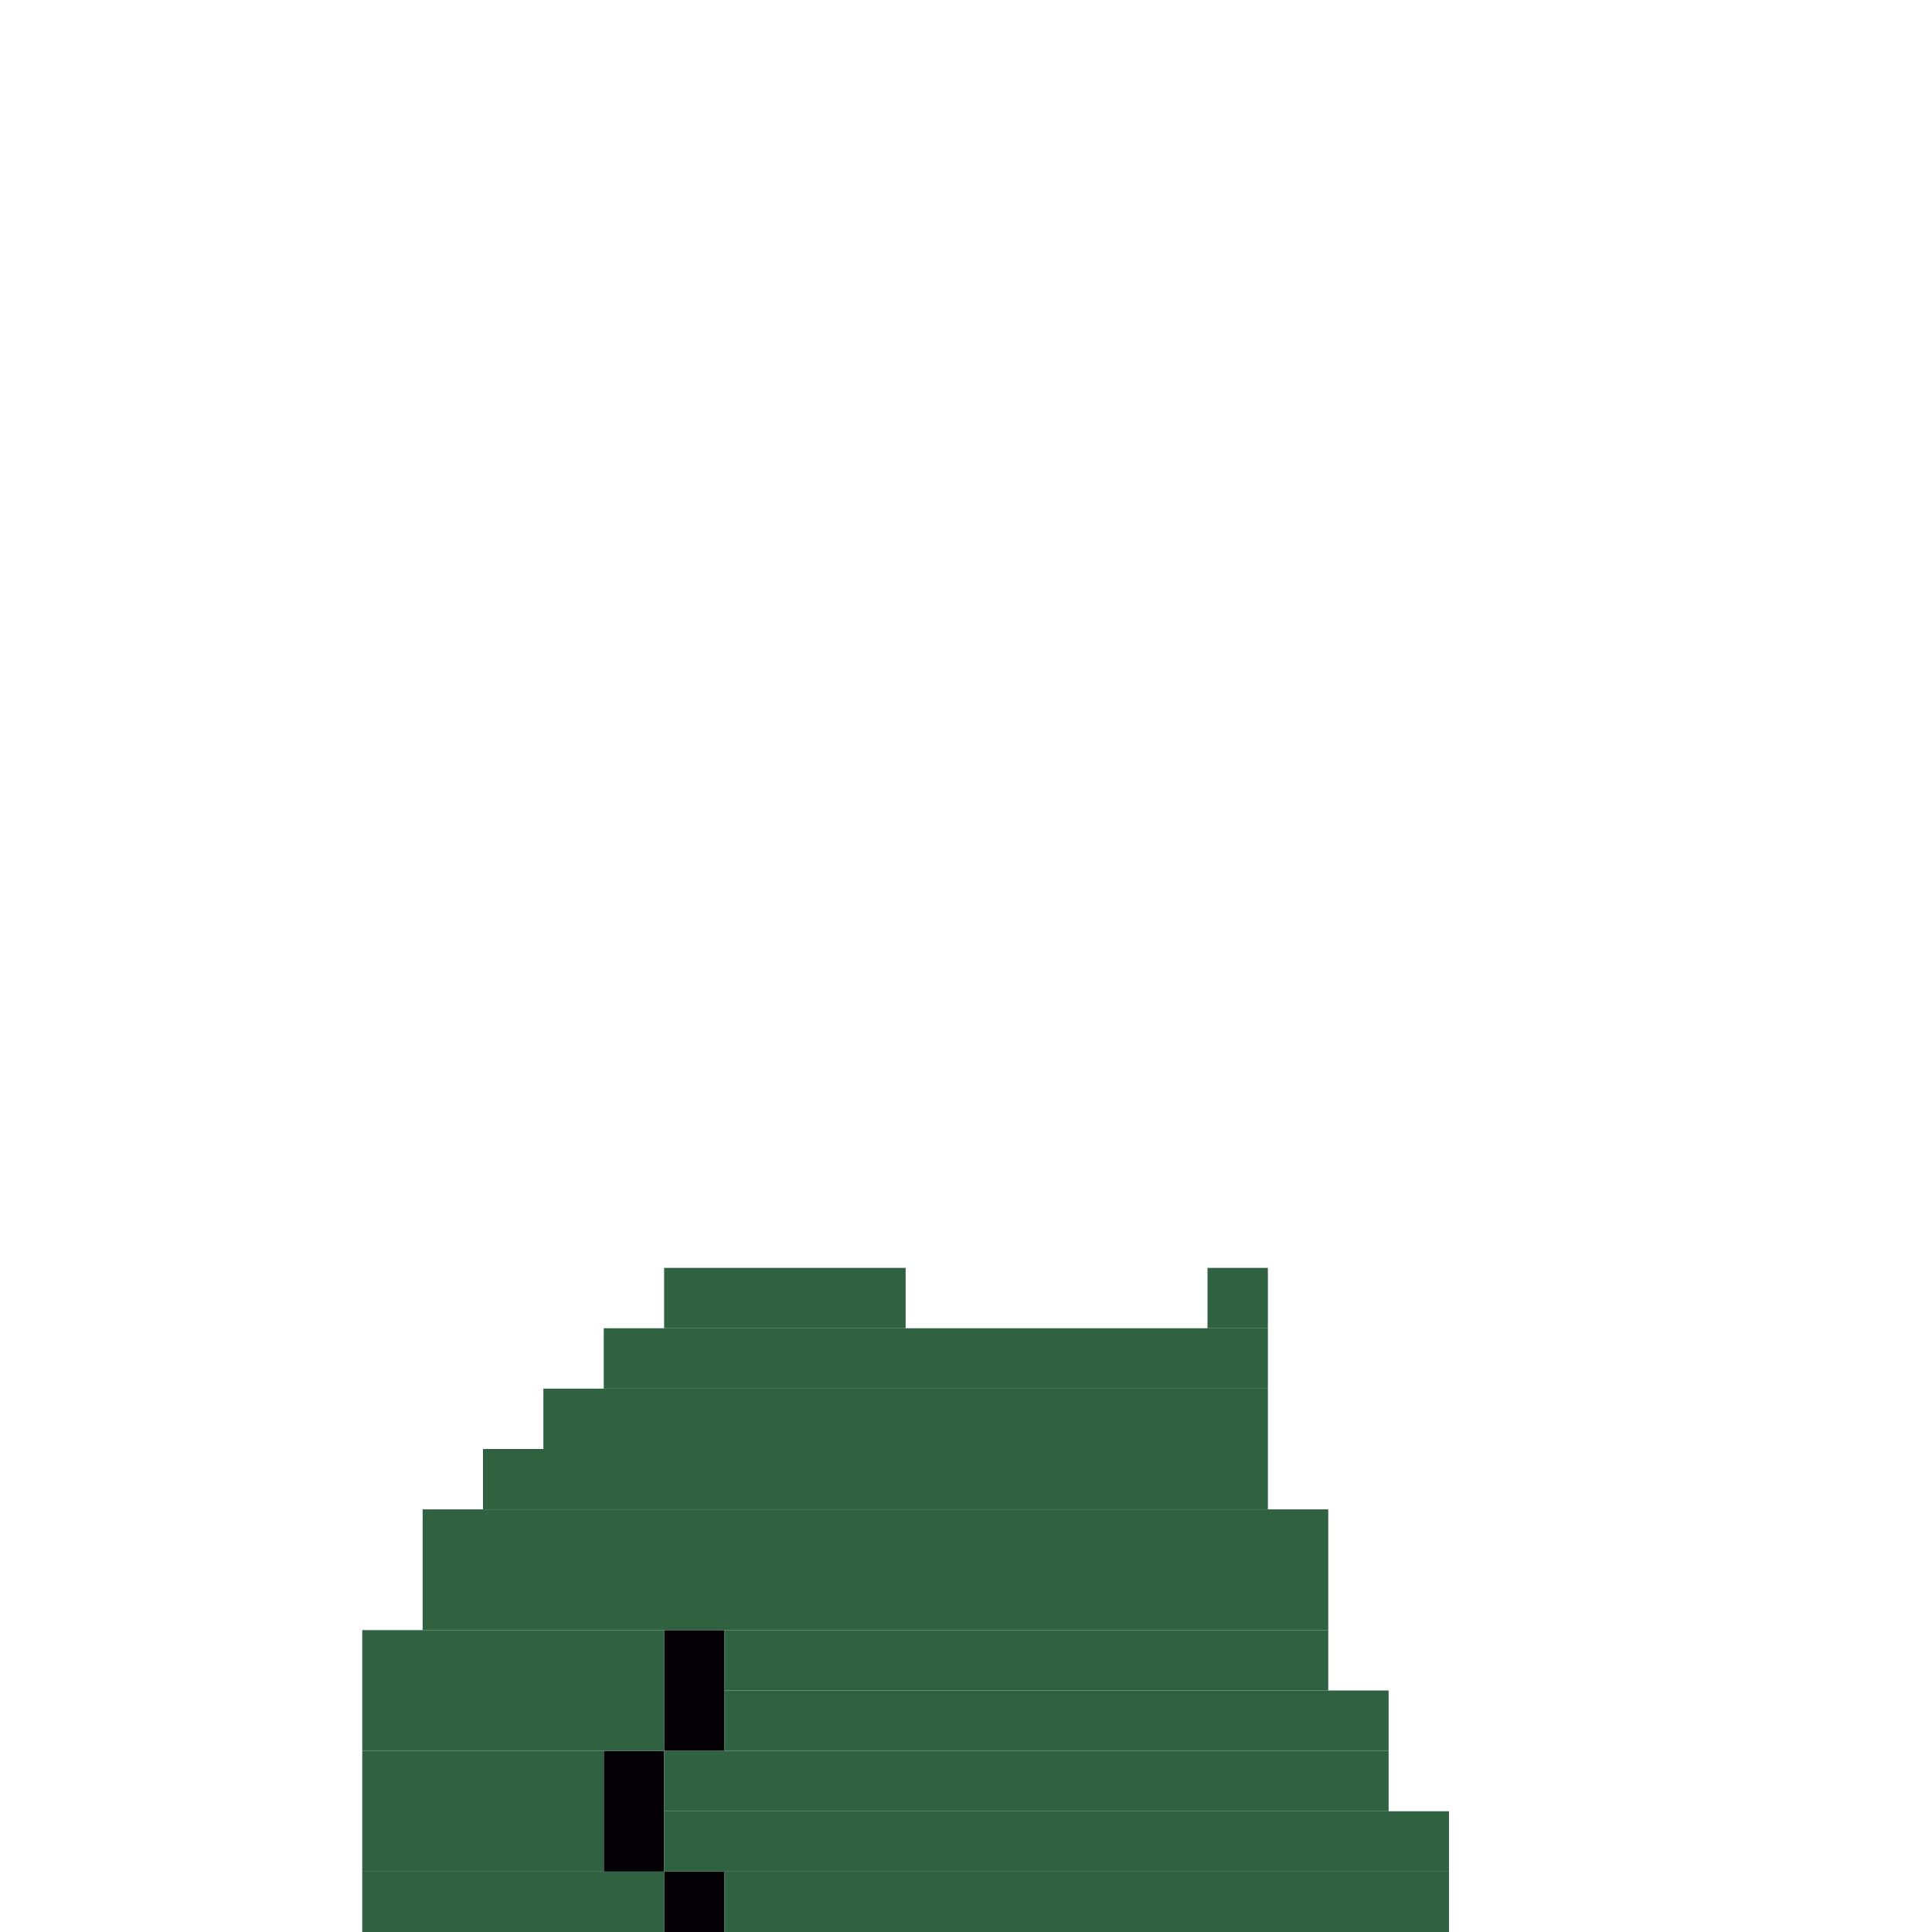 <svg xmlns='http://www.w3.org/2000/svg' viewBox='0 0 32 32'>
<rect x='10' y='29' width='1' height='2' fill= '#040205'/>
<rect x='11' y='27' width='1' height='2' fill= '#040205'/>
<rect x='11' y='31' width='1' height='1' fill= '#040205'/>
<rect x='6' y='27' width='5' height='2' fill= '#306141'/>
<rect x='6' y='29' width='4' height='2' fill= '#306141'/>
<rect x='6' y='31' width='5' height='1' fill= '#306141'/>
<rect x='7' y='25' width='15' height='2' fill= '#306141'/>
<rect x='8' y='24' width='13' height='1' fill= '#306141'/>
<rect x='9' y='23' width='12' height='1' fill= '#306141'/>
<rect x='10' y='22' width='11' height='1' fill= '#306141'/>
<rect x='11' y='21' width='4' height='1' fill= '#306141'/>
<rect x='11' y='29' width='12' height='1' fill= '#306141'/>
<rect x='11' y='30' width='13' height='1' fill= '#306141'/>
<rect x='12' y='27' width='10' height='1' fill= '#306141'/>
<rect x='12' y='28' width='11' height='1' fill= '#306141'/>
<rect x='12' y='31' width='12' height='1' fill= '#306141'/>
<rect x='20' y='21' width='1' height='1' fill= '#306141'/>
</svg>